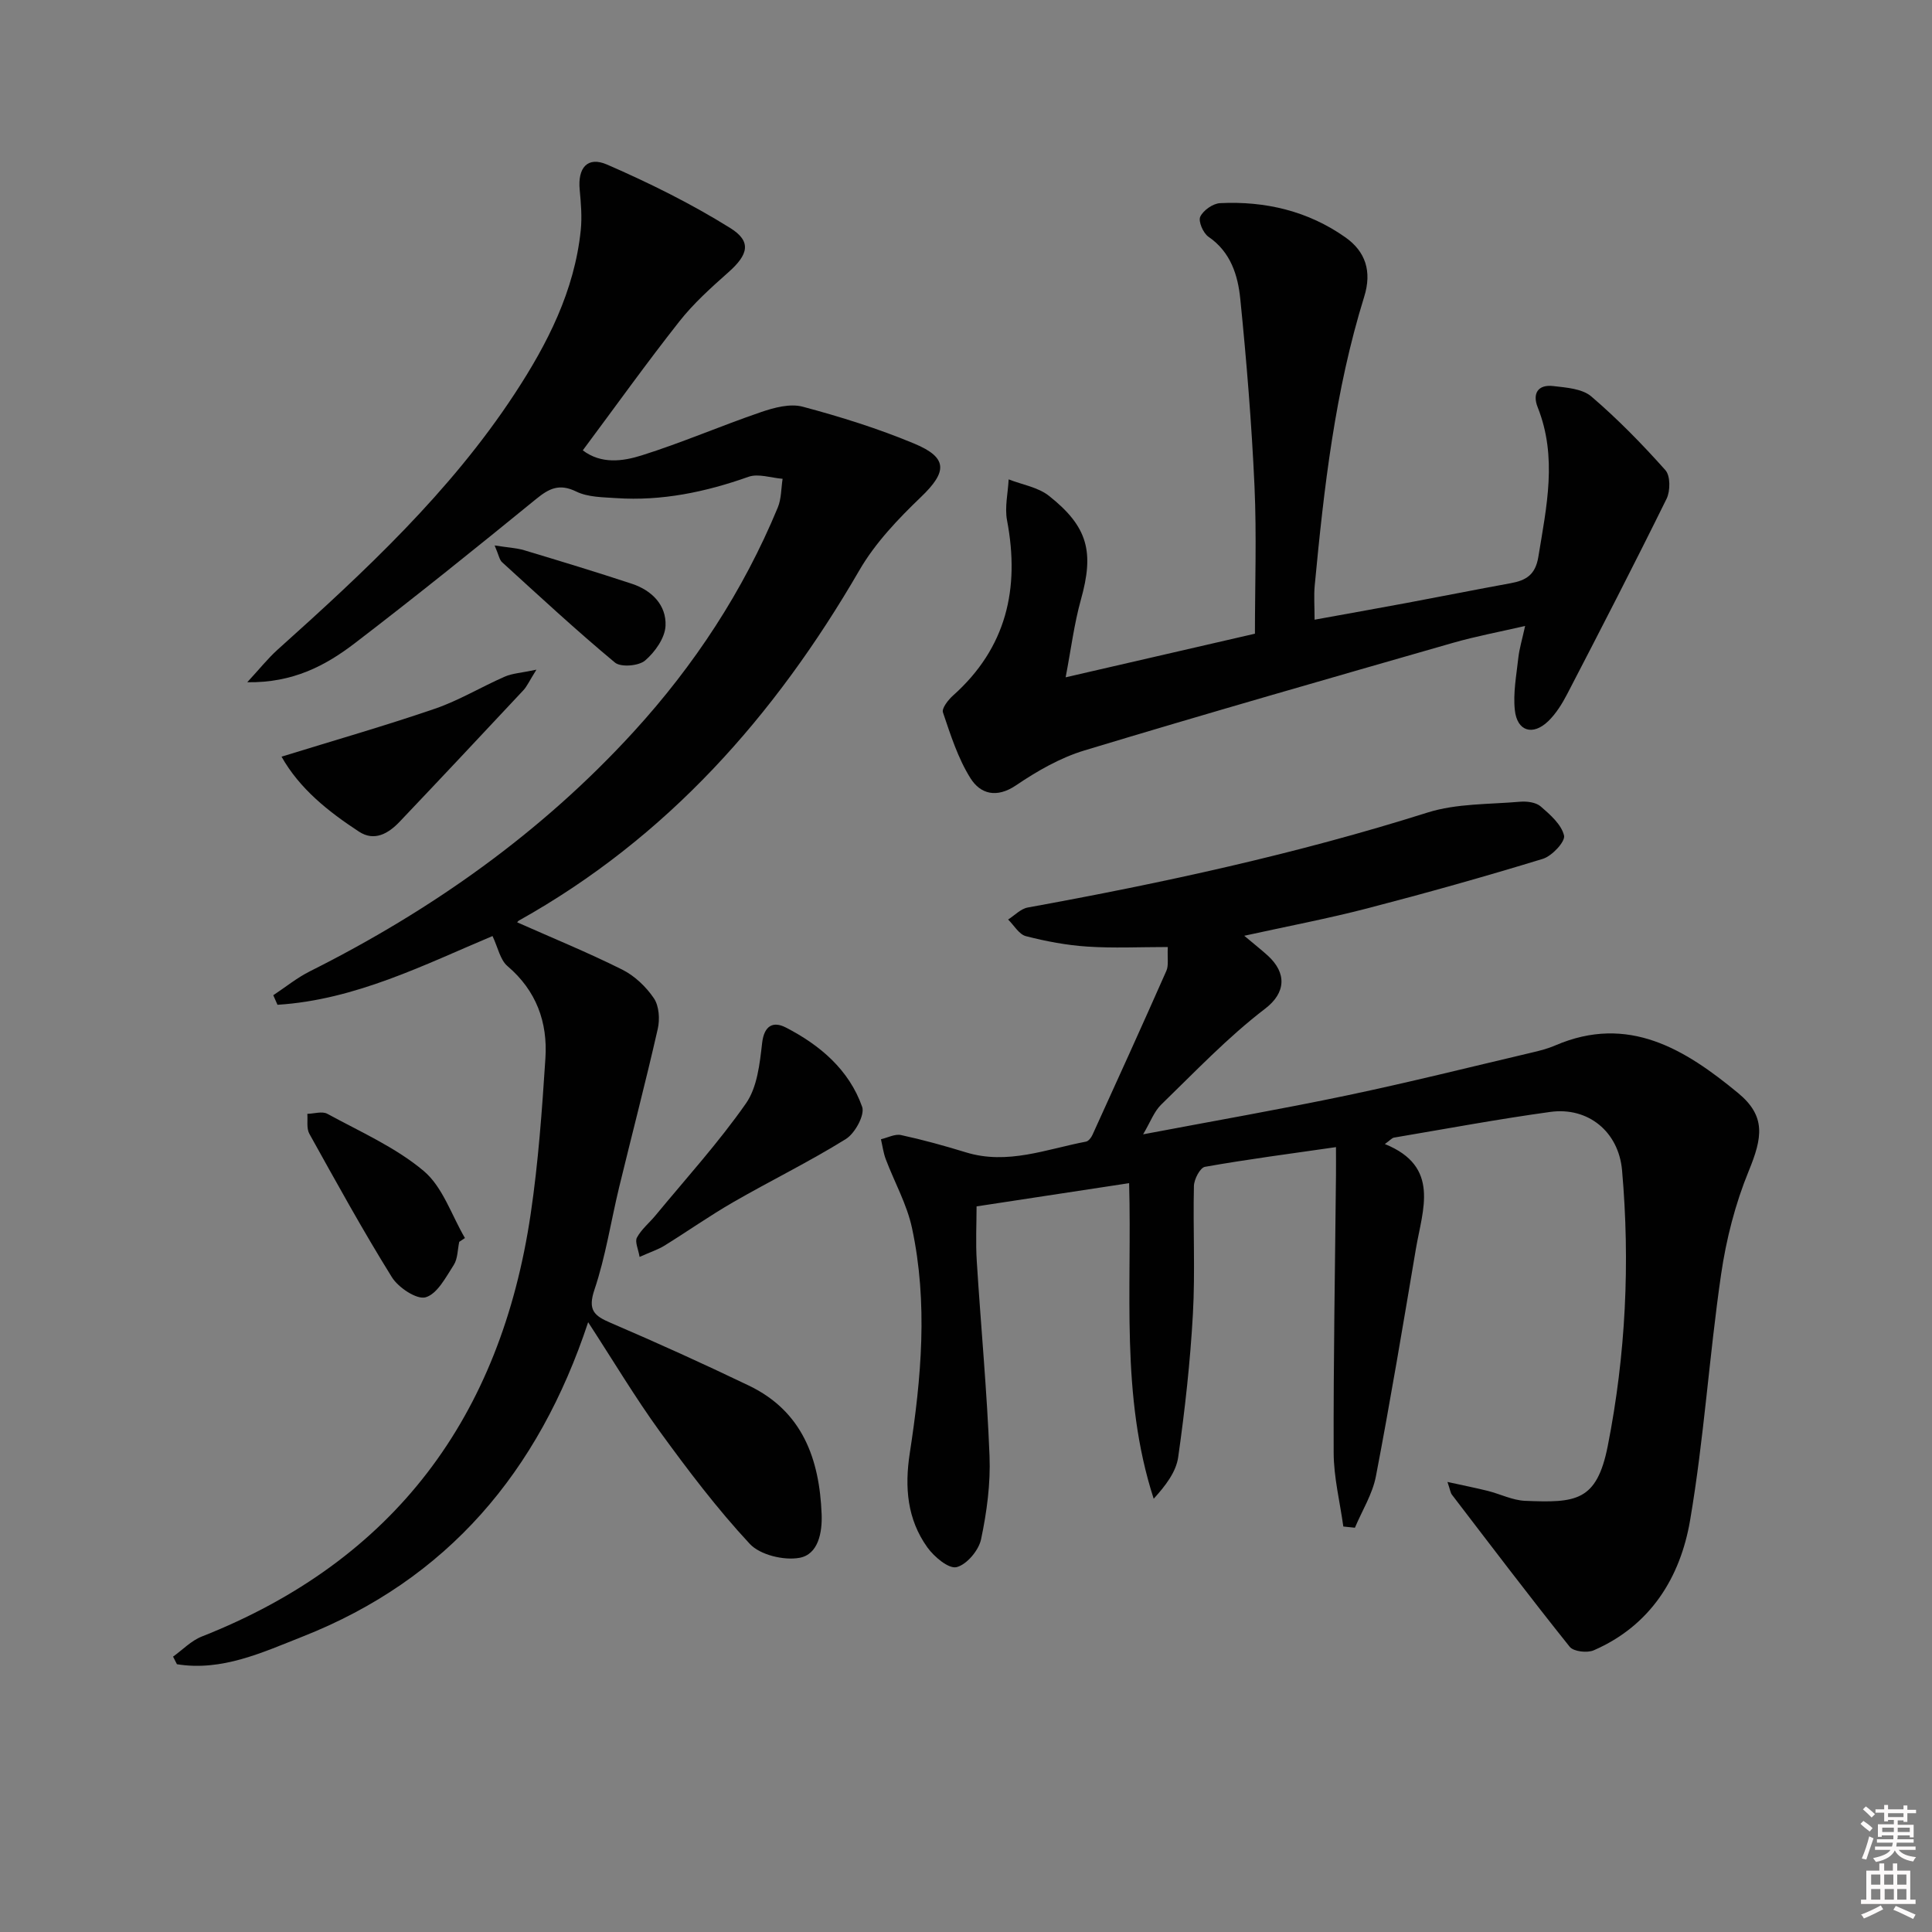 <svg enable-background="new 0 0 400 400" viewBox="0 0 400 400" xmlns="http://www.w3.org/2000/svg"><rect x="0" y="0" width="400" height="400" fill="#808080" stroke="none"/><path d="m385.2 377.6.6-.6c.6.4 1.3.9 1.9 1.5l-.6.7c-.8-.6-1.4-1.1-1.9-1.6zm.3 7.1c.6-1.4 1.1-2.9 1.5-4.5.3.1.6.3.9.4-.5 1.4-1 2.9-1.5 4.4l-.9-.2zm.2-10.1.6-.6c.7.5 1.3 1.1 1.9 1.6l-.7.7c-.6-.6-1.2-1.2-1.8-1.7zm8.4-.8h.8v.9h1.8v.7h-1.8v1.8h-.8v-.3h-1.2v.9h3.3v2.6h-.8v-.4h-2.5c0 .3 0 .6-.1.8h3.4v.7h-3.5c0 .3-.1.6-.1.8h4v.7h-3.5c.7.9 1.9 1.3 3.6 1.5-.2.2-.4.5-.6.9-1.9-.3-3.2-1.1-3.8-2.3-.5 1.1-1.8 2-3.9 2.4-.2-.3-.4-.5-.6-.8 1.9-.4 3.1-.9 3.6-1.7h-3.2v-.7h3.5c.1-.2.1-.5.2-.8h-3.3v-.7h3.4c0-.2 0-.5 0-.8h-2.4v.3h-.8v-2.6h3.3v-.9h-1.2v.3h-.8v-1.8h-1.8v-.7h1.8v-.9h.8v.9h3.2zm-4.4 5.5h2.4c0-.3 0-.6 0-.9h-2.4zm1.2-3.1h3.2v-.8h-3.2zm4.4 2.2h-2.4v.9h2.5v-.9z" fill="#fcfafa"/><path d="m389.2 385.8h.9v1.5h1.8v-1.5h.9v1.5h2.7v6h1.1v.9h-11.3v-.9h1.1v-6h2.7v-1.5zm.2 8.7.5.8c-1.2.6-2.5 1.3-4 1.9-.2-.3-.3-.6-.6-.8 1.6-.6 3-1.3 4.1-1.9zm-2-4.3h1.9v-2.1h-1.9zm0 3.1h1.9v-2.2h-1.9zm2.7-3.1h1.9v-2.1h-1.9zm.1 3.1h1.9v-2.2h-1.9zm2.3 1.3c1.4.6 2.7 1.2 4.1 1.8l-.5.9c-1.5-.7-2.8-1.4-4.1-1.9zm2.2-6.5h-1.9v2.1h1.9zm-1.9 5.2h1.9v-2.2h-1.9z" fill="#fcfafa"/><g fill="#010101"><path d="m299.68 306.82c3.37.74 5.89 1.24 8.38 1.86 2.57.65 5.1 1.94 7.68 2.05 10.51.43 14.85.17 17.13-11.36 3.73-18.9 4.64-37.93 2.96-57.07-.71-8.03-7.06-13.16-14.85-12.09-10.83 1.49-21.59 3.5-32.37 5.32-.42.07-.77.53-1.89 1.33 11.53 4.66 7.81 13.54 6.42 21.73-2.65 15.7-5.27 31.41-8.27 47.05-.71 3.7-2.86 7.11-4.35 10.66-.8-.08-1.6-.17-2.4-.25-.7-5.1-1.99-10.2-2-15.3-.06-19.15.29-38.29.48-57.44.02-1.78 0-3.57 0-5.81-9.49 1.37-18.35 2.52-27.13 4.08-1 .18-2.25 2.57-2.28 3.96-.21 8.83.28 17.68-.21 26.48-.55 9.92-1.65 19.84-3.05 29.68-.44 3.08-2.63 5.91-5.07 8.6-6.94-21.41-4.46-43.2-5.09-65.34-10.43 1.59-20.67 3.15-31.58 4.81 0 3.52-.21 7.45.04 11.35.84 13.44 2.12 26.85 2.64 40.3.23 5.74-.56 11.63-1.75 17.27-.48 2.29-2.97 5.25-5.07 5.77-1.63.4-4.64-2.13-6.04-4.08-4.19-5.83-4.74-12.46-3.65-19.53 2.39-15.49 3.79-31.09.46-46.6-1.05-4.92-3.64-9.5-5.44-14.27-.49-1.31-.67-2.74-.99-4.11 1.39-.32 2.89-1.14 4.15-.87 4.53.98 9.01 2.22 13.44 3.58 8.61 2.65 16.66-.66 24.87-2.22.52-.1 1.07-.82 1.33-1.39 5.15-11.31 10.29-22.62 15.31-33.98.49-1.11.18-2.56.29-4.92-5.79 0-11.25.27-16.67-.09-4.27-.28-8.56-1.09-12.71-2.16-1.43-.37-2.46-2.25-3.68-3.44 1.35-.86 2.61-2.23 4.07-2.49 27.94-5.08 55.63-11.08 82.76-19.66 6.02-1.9 12.74-1.68 19.15-2.24 1.42-.12 3.29.11 4.28.97 1.97 1.7 4.3 3.74 4.84 6.03.29 1.25-2.49 4.24-4.38 4.82-12.05 3.69-24.2 7.1-36.4 10.27-8.14 2.11-16.42 3.68-25.43 5.66 1.93 1.63 3.42 2.8 4.82 4.06 4.05 3.66 3.79 7.77-.5 11.04-7.73 5.91-14.51 13.06-21.53 19.87-1.46 1.42-2.21 3.57-3.73 6.14 14.72-2.79 28.57-5.2 42.31-8.08 12.81-2.69 25.51-5.87 38.26-8.87 1.62-.38 3.25-.8 4.77-1.46 15.16-6.52 26.94.87 37.83 9.85 5.83 4.81 5.05 9.23 2.22 16.14-2.79 6.8-4.67 14.15-5.73 21.44-2.46 16.91-3.54 34.04-6.41 50.87-2.02 11.85-8.19 21.83-19.96 26.94-1.35.59-4.18.26-4.97-.73-8.29-10.36-16.3-20.93-24.37-31.47-.3-.36-.34-.89-.94-2.66z"/><path d="m121.77 273.75c-10.28 31.05-29.18 53.29-59.15 65.1-8.29 3.27-16.68 7.22-25.99 5.71-.27-.52-.53-1.05-.8-1.57 1.97-1.41 3.75-3.3 5.94-4.16 39.96-15.76 61.9-45.57 68.1-87.48 1.58-10.66 2.35-21.46 3.05-32.22.49-7.47-1.86-14.01-7.85-19.11-1.53-1.3-1.98-3.87-3.1-6.22-14.01 5.88-28.37 13.22-44.52 14.23-.29-.66-.58-1.32-.87-1.98 2.53-1.67 4.91-3.62 7.6-4.96 25.24-12.66 47.95-28.72 67.05-49.63 12.56-13.75 22.66-29.14 29.8-46.38.75-1.81.69-3.96 1-5.95-2.37-.18-5.02-1.14-7.07-.41-8.89 3.15-17.92 5.04-27.36 4.41-2.8-.19-5.88-.18-8.29-1.36-3.52-1.72-5.64-.64-8.34 1.57-12.38 10.09-24.83 20.12-37.51 29.83-6.07 4.65-12.82 8.23-22.27 8.08 2.58-2.79 4.28-4.94 6.28-6.74 18-16.15 35.7-32.58 49.09-52.99 6.8-10.37 12.38-21.29 13.68-33.87.28-2.75.04-5.58-.22-8.35-.44-4.52 1.58-7 5.66-5.23 8.76 3.81 17.41 8.09 25.51 13.14 4.5 2.8 3.71 5.53-.36 9.14-3.6 3.2-7.25 6.47-10.21 10.24-6.79 8.61-13.18 17.55-19.96 26.65 3.83 2.9 8.27 2.27 12.14 1.06 8.38-2.63 16.47-6.15 24.79-8.99 2.71-.93 6-1.8 8.59-1.11 7.84 2.09 15.64 4.53 23.12 7.65 7.01 2.92 6.8 5.85 1.38 11.05-4.76 4.56-9.5 9.54-12.77 15.19-17.46 30.11-39.77 55.34-70.47 72.5-.26.15-.43.48-.34.38 7.18 3.19 14.58 6.21 21.71 9.77 2.57 1.28 4.95 3.55 6.57 5.94 1.08 1.6 1.26 4.35.8 6.35-2.49 10.96-5.34 21.83-7.99 32.76-1.71 7.07-2.8 14.34-5.11 21.21-1.43 4.24-.09 5.42 3.39 6.9 9.61 4.12 19.14 8.44 28.57 12.97 11.11 5.33 14.62 15.2 15.07 26.62.15 3.82-.7 8.33-4.58 9.04-3.23.59-8.16-.59-10.3-2.89-6.77-7.28-12.82-15.28-18.68-23.34-5.06-6.99-9.5-14.44-14.78-22.55z"/><path d="m315.76 129.6c-5.34 1.23-10.18 2.13-14.89 3.48-25.48 7.32-50.97 14.61-76.35 22.29-5 1.51-9.79 4.26-14.14 7.21-4.05 2.75-7.41 1.8-9.45-1.45-2.59-4.12-4.12-8.96-5.7-13.63-.29-.85 1.09-2.61 2.1-3.51 11.04-9.86 13.85-22.12 11.17-36.24-.52-2.71.19-5.66.33-8.5 2.81 1.1 6.09 1.62 8.35 3.41 8.13 6.43 9.36 11.67 6.61 21.49-1.4 5.01-2.04 10.24-3.16 16.08 13.27-3.06 25.51-5.88 39.19-9.03 0-10.06.37-20.33-.09-30.56-.59-12.93-1.64-25.85-2.94-38.73-.49-4.9-1.97-9.73-6.59-12.89-1.09-.75-2.15-3.19-1.7-4.15.62-1.33 2.63-2.74 4.11-2.81 9.36-.46 18.22 1.63 25.94 7.08 4.14 2.92 5.54 7.01 3.89 12.3-6.04 19.45-8.33 39.59-10.24 59.77-.2 2.13-.03 4.29-.03 7.09 6.54-1.19 12.82-2.3 19.08-3.47 7.17-1.34 14.33-2.77 21.51-4.08 3.17-.58 5.13-1.71 5.74-5.47 1.69-10.37 3.98-20.63-.14-30.96-1.14-2.87.08-4.76 3.22-4.39 2.7.31 5.99.54 7.87 2.14 5.48 4.69 10.56 9.89 15.36 15.28 1.04 1.16 1.03 4.3.24 5.91-6.67 13.54-13.59 26.96-20.54 40.36-1.06 2.04-2.33 4.11-3.96 5.69-3.2 3.08-6.46 2.1-6.92-2.3-.38-3.54.33-7.21.72-10.8.22-1.94.8-3.82 1.41-6.61z"/><path d="m132.42 260.23c-.27-1.62-1.02-3.14-.55-4 .92-1.71 2.55-3.03 3.82-4.56 6.34-7.68 13.07-15.09 18.76-23.23 2.33-3.34 2.85-8.21 3.34-12.49.42-3.69 2.34-4.53 4.88-3.23 7.09 3.64 13.12 8.76 15.83 16.44.59 1.68-1.49 5.49-3.37 6.66-7.54 4.69-15.55 8.6-23.26 13.04-4.9 2.82-9.53 6.08-14.34 9.06-1.25.77-2.69 1.23-5.11 2.31z"/><path d="m58.29 156.66c11.05-3.42 21.5-6.41 31.76-9.93 4.99-1.71 9.6-4.52 14.46-6.64 1.57-.69 3.4-.77 6.55-1.44-1.52 2.43-1.97 3.48-2.7 4.26-8.51 9.1-17.04 18.19-25.62 27.22-2.32 2.44-5.22 4.15-8.42 2.05-6.37-4.17-12.3-8.89-16.03-15.52z"/><path d="m95.08 257.11c-.35 1.61-.3 3.48-1.13 4.78-1.64 2.54-3.41 5.99-5.82 6.7-1.82.54-5.66-2-7-4.17-6.03-9.69-11.54-19.72-17.09-29.7-.61-1.11-.3-2.73-.41-4.11 1.4-.03 3.08-.59 4.14-.01 6.81 3.72 14.12 6.93 19.96 11.84 3.94 3.32 5.76 9.16 8.53 13.88-.39.26-.78.52-1.18.79z"/><path d="m102.41 112.93c2.77.44 4.52.51 6.15 1 7.45 2.24 14.89 4.5 22.28 6.94 4.12 1.36 7.15 4.42 6.95 8.7-.11 2.51-2.19 5.45-4.24 7.19-1.33 1.13-5.02 1.43-6.24.41-8.01-6.66-15.66-13.76-23.37-20.78-.53-.48-.66-1.42-1.53-3.46z"/></g></svg>